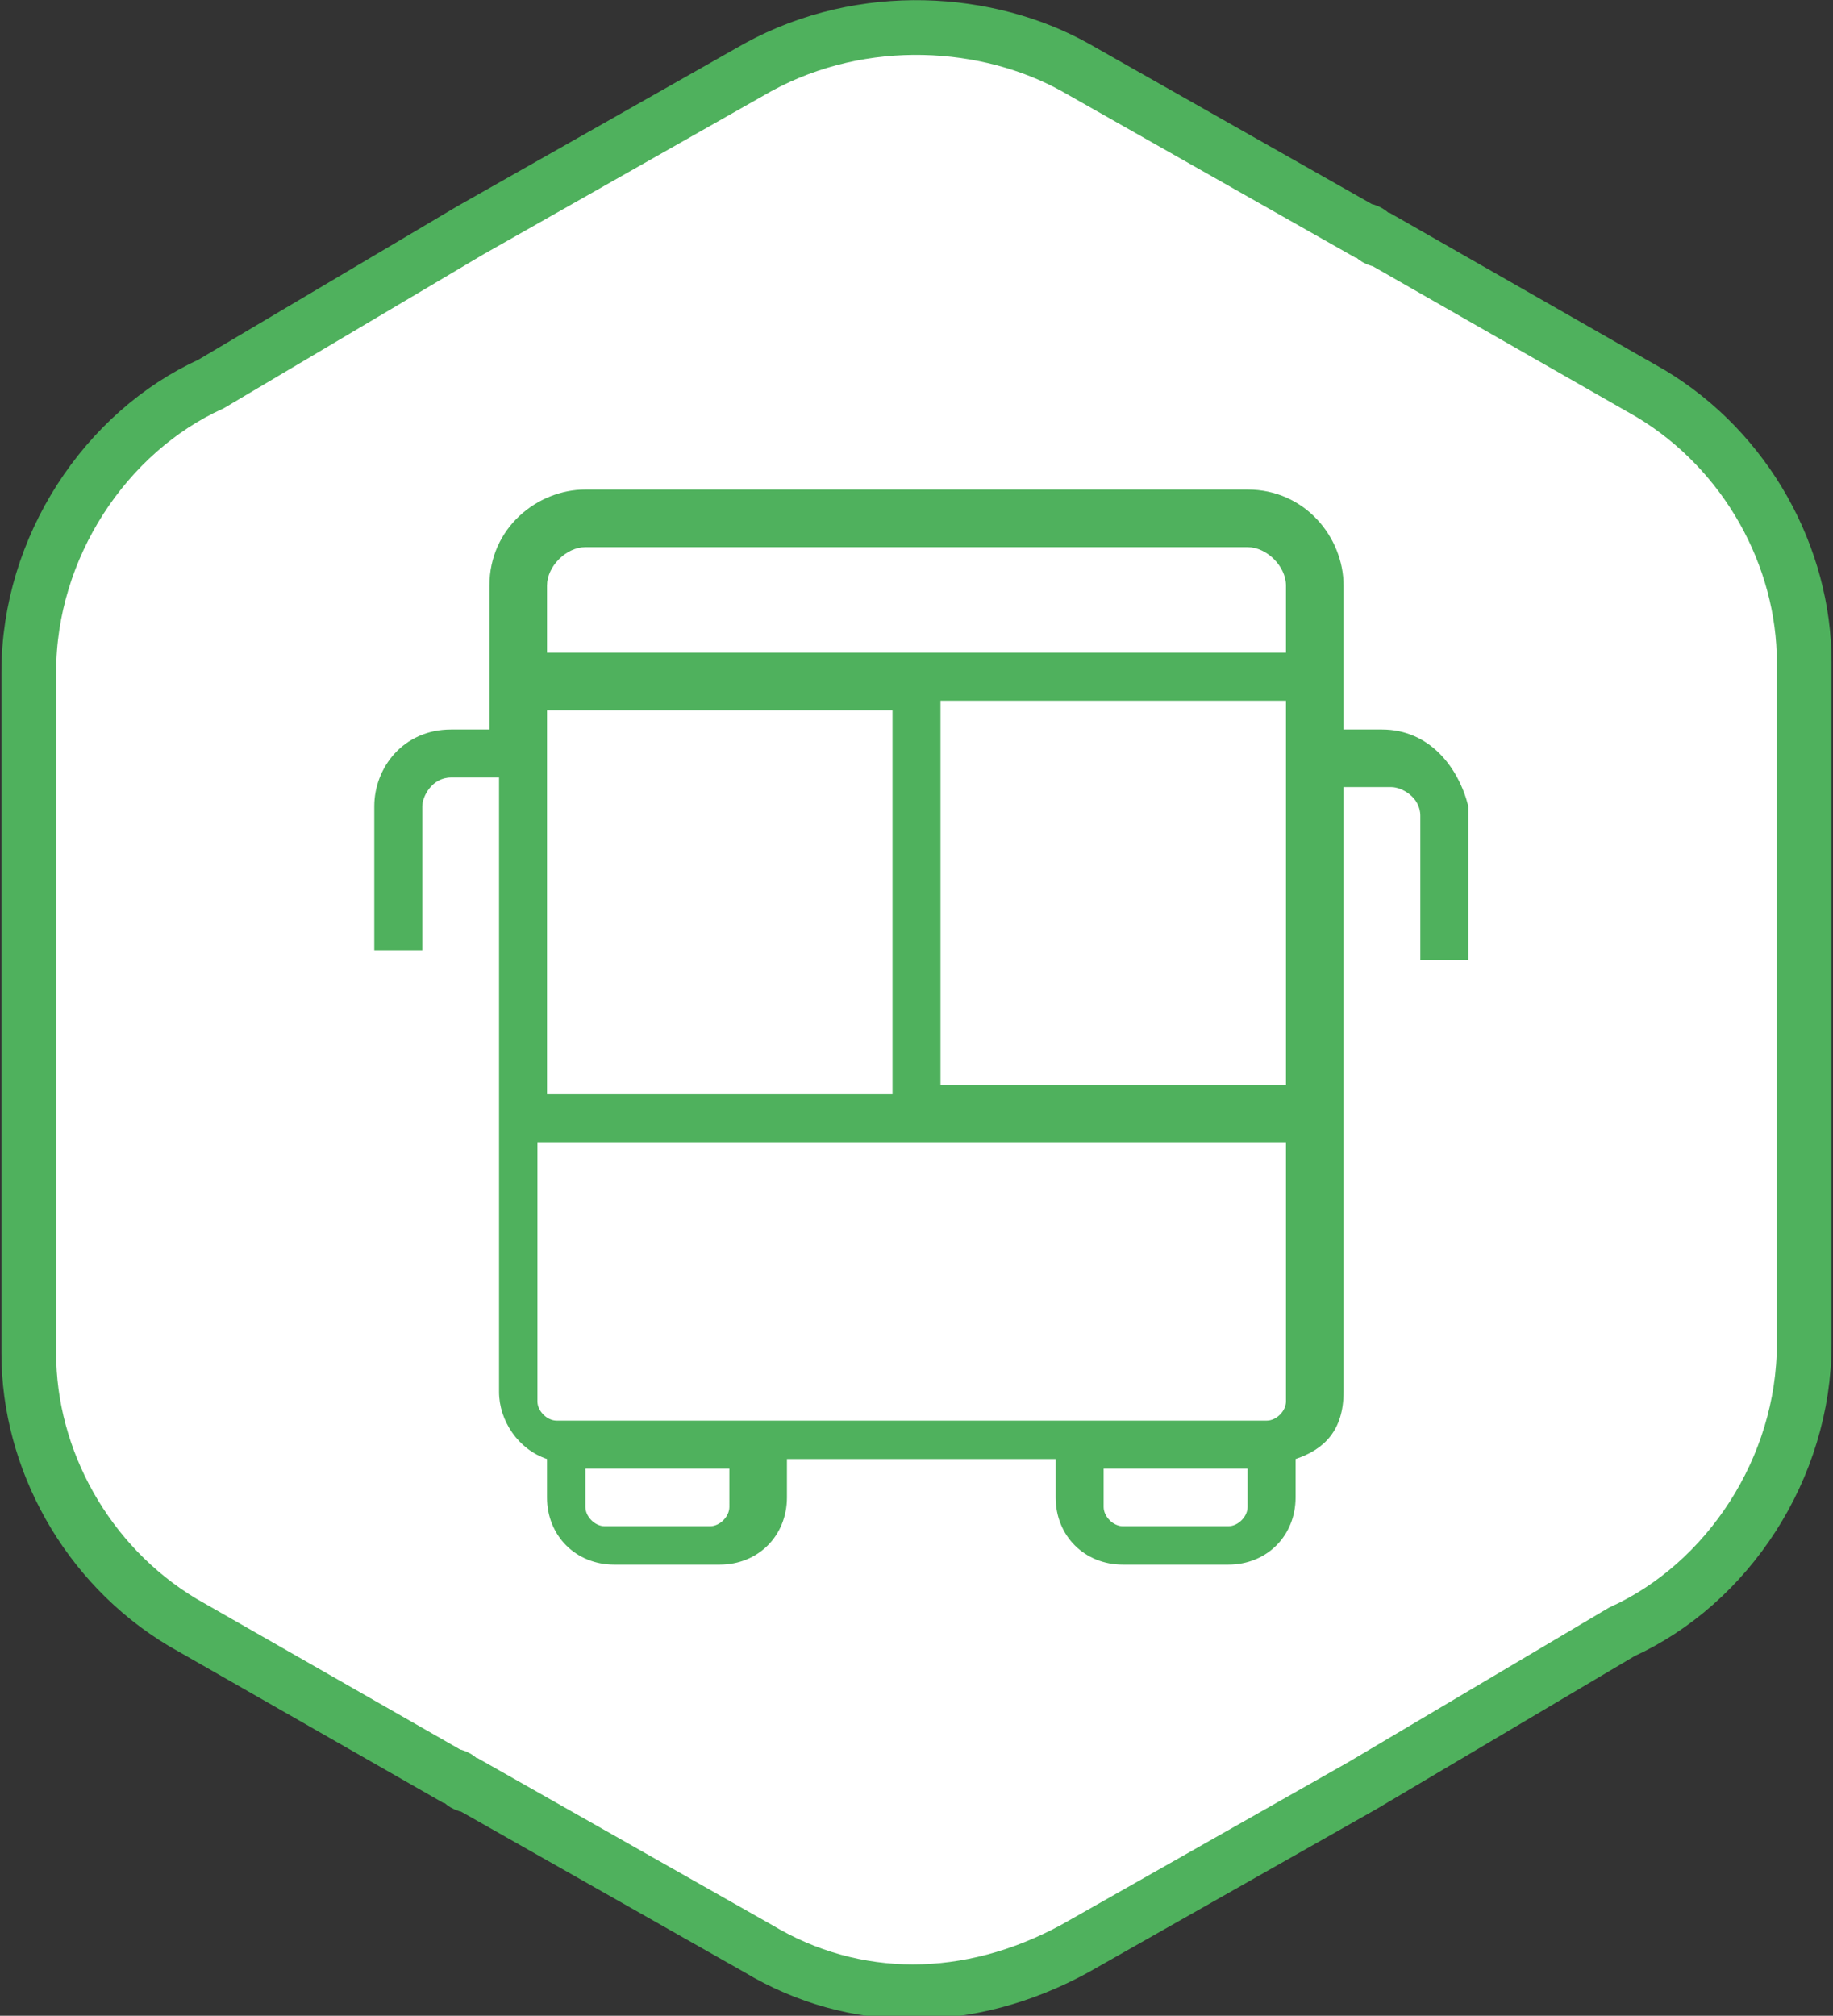 <?xml version="1.0" encoding="utf-8"?>
<!-- Generator: Adobe Illustrator 28.0.0, SVG Export Plug-In . SVG Version: 6.00 Build 0)  -->
<svg version="1.1" id="Warstwa_1" xmlns="http://www.w3.org/2000/svg" xmlns:xlink="http://www.w3.org/1999/xlink" x="0px" y="0px"
	 viewBox="0 0 19.1 21" style="enable-background:new 0 0 19.1 21;" xml:space="preserve">
<rect x="0" y="0" width="19.1" height="21" fill="#333333" stroke="none"/>
<style type="text/css">
	.st0{fill:#FFFFFF;stroke:#4FB15D;stroke-width:0.57;stroke-miterlimit:22.93;}
	.st1{fill:#4FB15D;}
</style>
<path class="st0" d="M11.2,0.7l3,1.7c0.1,0,0.1,0.1,0.2,0.1l2.8,1.6c1,0.6,1.6,1.7,1.6,2.8l0,0V14c0,1.3-0.8,2.5-1.9,3l-2.7,1.6l0,0
	l-3,1.7c-1.1,0.6-2.3,0.6-3.3,0l-3-1.7c-0.1,0-0.1-0.1-0.2-0.1l-2.8-1.6c-1-0.6-1.6-1.7-1.6-2.8l0,0V7c0-1.3,0.8-2.5,1.9-3l2.7-1.6
	l0,0l3-1.7C9,0.1,10.3,0.2,11.2,0.7L11.2,0.7z"/>
<path class="st1" d="M14.4,7.6H14V6.1c0-0.5-0.4-1-1-1H6.1c-0.5,0-1,0.4-1,1v1.5H4.7C4.2,7.6,3.9,8,3.9,8.4v1.5h0.5V8.4
	c0-0.1,0.1-0.3,0.3-0.3h0.5v6.4c0,0.3,0.2,0.6,0.5,0.7v0.4c0,0.4,0.3,0.7,0.7,0.7h1.1c0.4,0,0.7-0.3,0.7-0.7v-0.4H11v0.4
	c0,0.4,0.3,0.7,0.7,0.7h1.1c0.4,0,0.7-0.3,0.7-0.7v-0.4c0.3-0.1,0.5-0.3,0.5-0.7V8.2h0.5c0.1,0,0.3,0.1,0.3,0.3V10h0.5V8.4
	C15.2,8,14.9,7.6,14.4,7.6 M5.7,7.4h3.6v4H5.7V7.4z M7.6,15.7c0,0.1-0.1,0.2-0.2,0.2H6.3c-0.1,0-0.2-0.1-0.2-0.2v-0.4h1.5
	C7.6,15.3,7.6,15.7,7.6,15.7z M13,15.7c0,0.1-0.1,0.2-0.2,0.2h-1.1c-0.1,0-0.2-0.1-0.2-0.2v-0.4H13V15.7z M13.4,14.6
	c0,0.1-0.1,0.2-0.2,0.2H5.8c-0.1,0-0.2-0.1-0.2-0.2v-2.7h7.8C13.4,11.9,13.4,14.6,13.4,14.6z M13.4,11.3H9.8v-4h3.6V11.3z M13.4,6.8
	H5.7V6.1c0-0.2,0.2-0.4,0.4-0.4H13c0.2,0,0.4,0.2,0.4,0.4V6.8z"/>
</svg>
